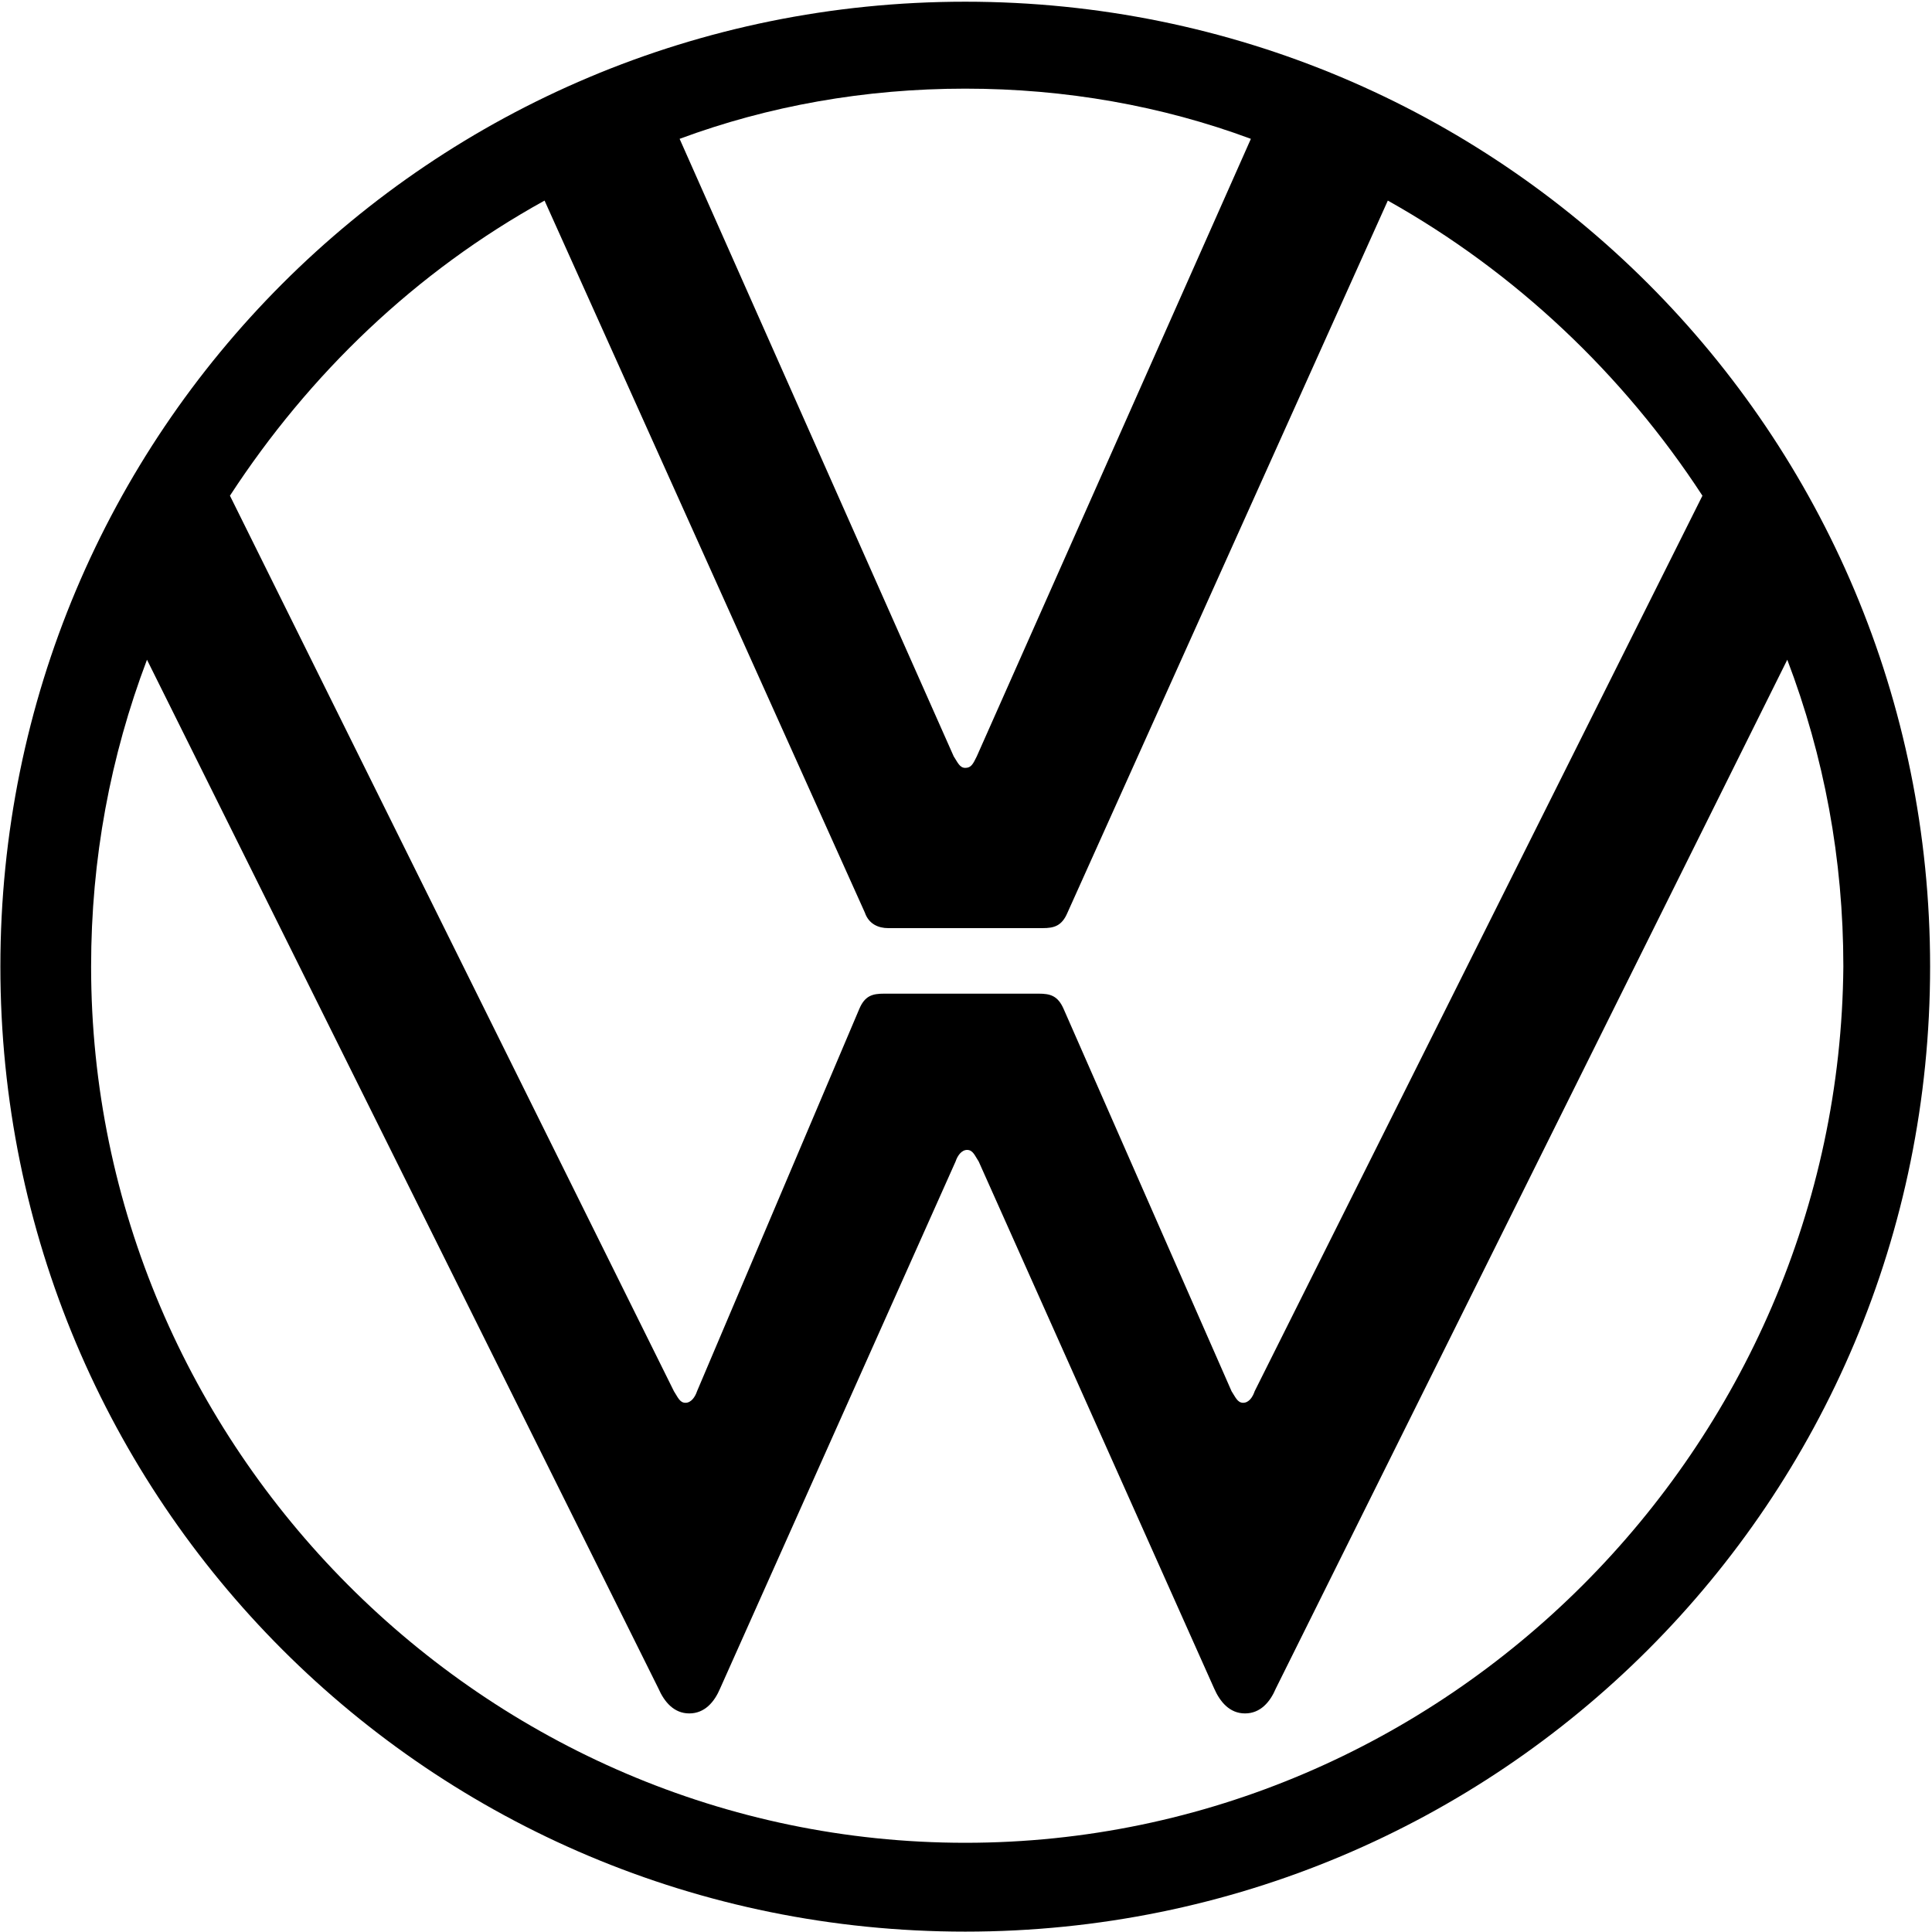 <svg version="1.2"
    xmlns="http://www.w3.org/2000/svg" viewBox="0 0 1020 1020" width="1020" height="1020">
    <path d="m509.6 1019.8c282.2 0 509.4-227.2 509.4-509.5 0-282.2-227.2-509.4-509.4-509.4-282.2 0-509.4 227.2-509.4 509.4 0 282.3 227.2 509.5 509.4 509.5zm0-614.4c-3 0-4.1-3.1-6.1-6.1l-144.7-326c46.9-17.4 97.8-26.5 150.8-26.5 53 0 103.9 9.1 150.8 26.5l-144.7 326c-2 4.1-3 6.1-6.1 6.1zm-147.7 335.2c-3.1 0-4.1-3.1-6.1-6.1l-234.4-472.8c41.8-64.1 97.8-118.1 166.1-155.8l169.1 375.9c2.1 6.1 7.2 8.2 12.3 8.2h81.5c6.1 0 10.2-1.1 13.2-8.2l169.1-375.9c67.3 37.7 124.3 91.7 166.1 155.8l-236.4 472.8c-1 3-3 6.1-6.1 6.1-3 0-4.1-3.1-6.1-6.1l-88.6-201.7c-3.1-7.2-7.2-8.2-13.3-8.2h-81.5c-6.1 0-10.2 1-13.2 8.2l-85.6 201.7c-1 3-3.1 6.1-6.1 6.1zm147.7 232.3c-253.7 0-461.5-208.9-461.5-462.6 0-57 10.2-111 29.5-162l270 543.1c3.1 7.1 8.2 13.2 16.3 13.2 8.2 0 13.3-6.1 16.3-13.2l124.3-278.2c1-3 3.1-6.1 6.1-6.1 3.1 0 4.1 3.1 6.1 6.1l124.3 278.2c3.1 7.1 8.2 13.2 16.3 13.2 8.2 0 13.3-6.1 16.3-13.2l270-543.1c19.4 51 29.6 105 29.6 162-2.1 253.7-209.9 462.6-463.6 462.6z"/>
</svg>
